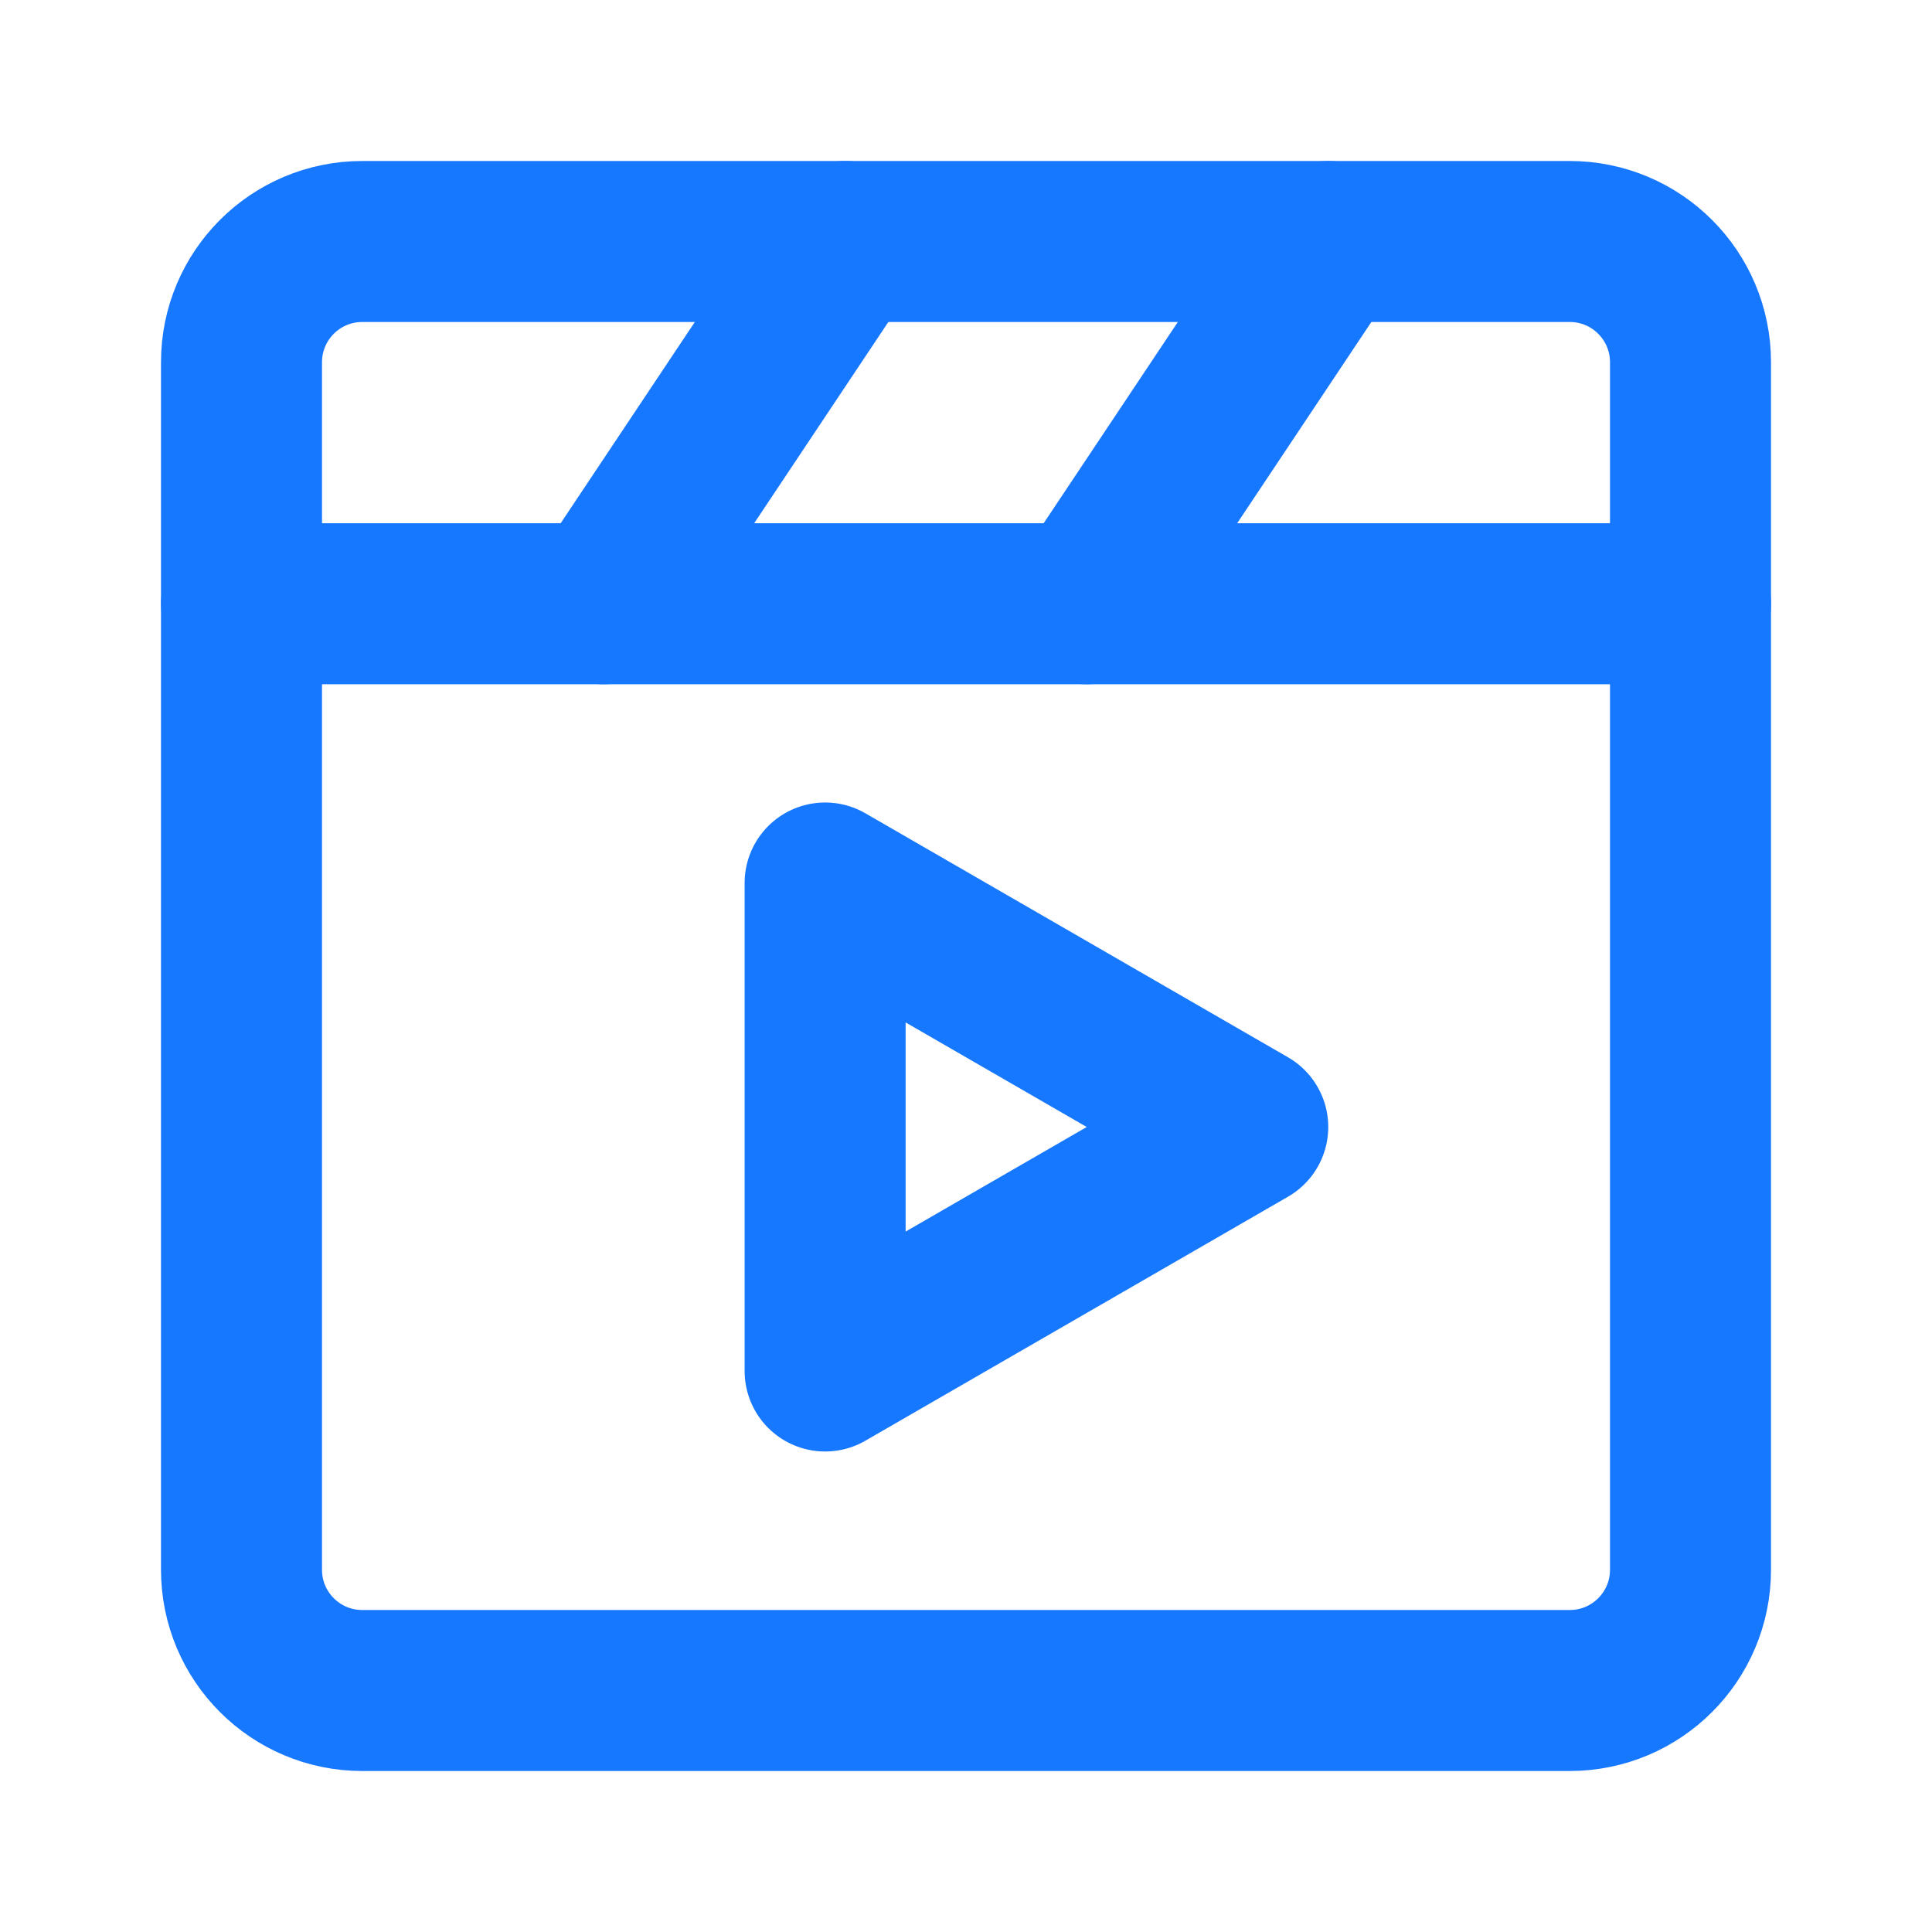 <?xml version="1.0" encoding="UTF-8"?><svg width="24" height="24" viewBox="0 0 48 48" fill="none" xmlns="http://www.w3.org/2000/svg"><path d="M39 6H9C7.343 6 6 7.343 6 9V39C6 40.657 7.343 42 9 42H39C40.657 42 42 40.657 42 39V9C42 7.343 40.657 6 39 6Z" stroke="#1677ff" stroke-width="4" stroke-linecap="round" stroke-linejoin="round"/><path d="M20.5 28V21.938L25.75 24.969L31 28L25.75 31.031L20.5 34.062V28Z" fill="none" stroke="#1677ff" stroke-width="4" stroke-linecap="round" stroke-linejoin="round"/><path d="M6 15H42" stroke="#1677ff" stroke-width="4" stroke-linecap="round" stroke-linejoin="round"/><path d="M33 6L27 15" stroke="#1677ff" stroke-width="4" stroke-linecap="round" stroke-linejoin="round"/><path d="M21 6L15 15" stroke="#1677ff" stroke-width="4" stroke-linecap="round" stroke-linejoin="round"/></svg>